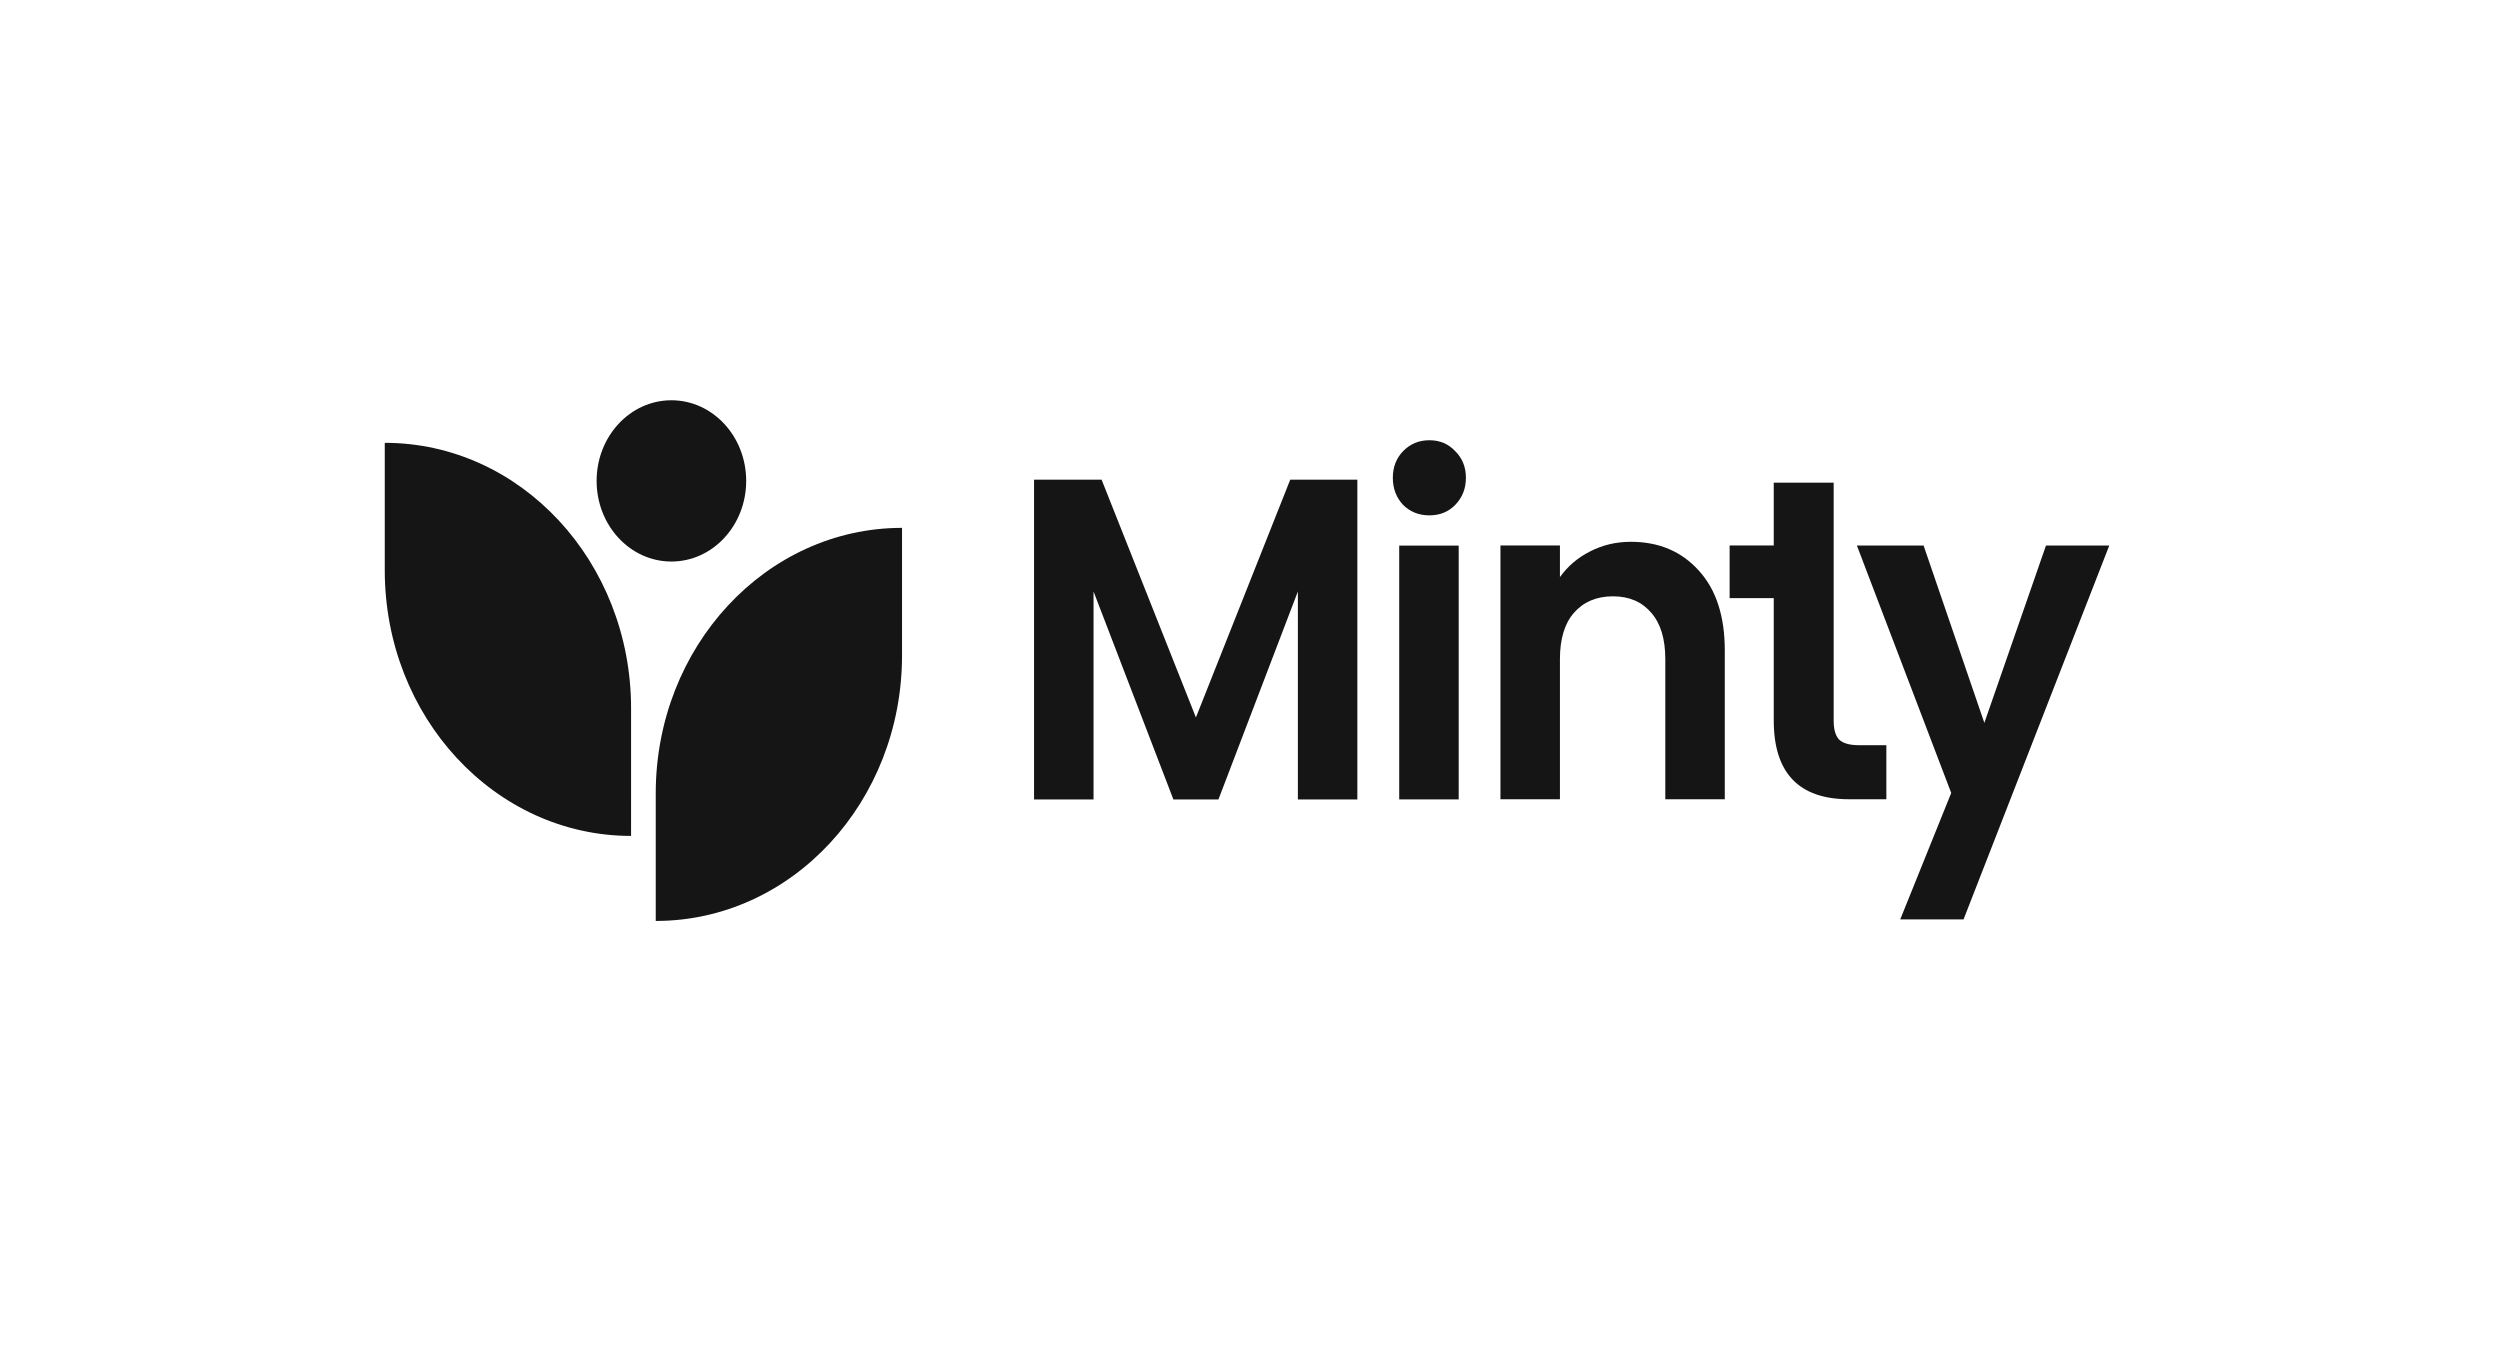 <svg width="150" height="81" viewBox="0 0 150 81" fill="none" xmlns="http://www.w3.org/2000/svg">
<path d="M44.771 28.854C44.771 31.526 42.762 33.692 40.284 33.692C37.806 33.692 35.797 31.526 35.797 28.854C35.797 26.182 37.806 24.016 40.284 24.016C42.762 24.016 44.771 26.182 44.771 28.854Z" fill="#151515"/>
<path d="M37.864 50.155C29.702 50.155 23.086 43.02 23.086 34.219V26.57C31.248 26.57 37.865 33.705 37.865 42.506L37.864 50.155Z" fill="#151515"/>
<path d="M54.122 31.672C45.96 31.672 39.344 38.806 39.344 47.608V55.257C47.506 55.257 54.122 48.122 54.122 39.321V31.672Z" fill="#151515"/>
<path d="M81.441 28.781V47.968H77.873V35.488L73.106 47.968H70.404L65.612 35.488V47.968H62.043V28.781H66.096L71.755 43.047L77.414 28.781H81.441Z" fill="#151515"/>
<path d="M85.763 30.922C85.134 30.922 84.607 30.711 84.182 30.29C83.774 29.85 83.57 29.309 83.57 28.668C83.57 28.027 83.774 27.495 84.182 27.074C84.607 26.634 85.134 26.414 85.763 26.414C86.391 26.414 86.91 26.634 87.317 27.074C87.742 27.495 87.955 28.027 87.955 28.668C87.955 29.309 87.742 29.85 87.317 30.29C86.91 30.711 86.391 30.922 85.763 30.922ZM87.522 32.736V47.964H83.953V32.736H87.522Z" fill="#151515"/>
<path d="M97.853 32.508C99.535 32.508 100.895 33.085 101.932 34.239C102.968 35.376 103.487 36.97 103.487 39.022V47.956H99.918V39.544C99.918 38.335 99.638 37.41 99.077 36.768C98.516 36.109 97.751 35.779 96.782 35.779C95.797 35.779 95.015 36.109 94.437 36.768C93.876 37.41 93.596 38.335 93.596 39.544V47.956H90.027V32.728H93.596V34.624C94.072 33.965 94.675 33.452 95.406 33.085C96.154 32.7 96.969 32.508 97.853 32.508Z" fill="#151515"/>
<path d="M110.02 35.888V43.254C110.02 43.767 110.13 44.143 110.351 44.381C110.589 44.601 110.98 44.711 111.524 44.711H113.181V47.955H110.938C107.93 47.955 106.425 46.379 106.425 43.227V35.888H103.777V32.727H106.425V28.961H110.02V32.727V35.888Z" fill="#151515"/>
<path d="M126.556 32.734L117.813 55.164H114.014L117.073 47.577L111.414 32.734H115.416L119.061 43.372L122.758 32.734H126.556Z" fill="#151515"/>
</svg>
